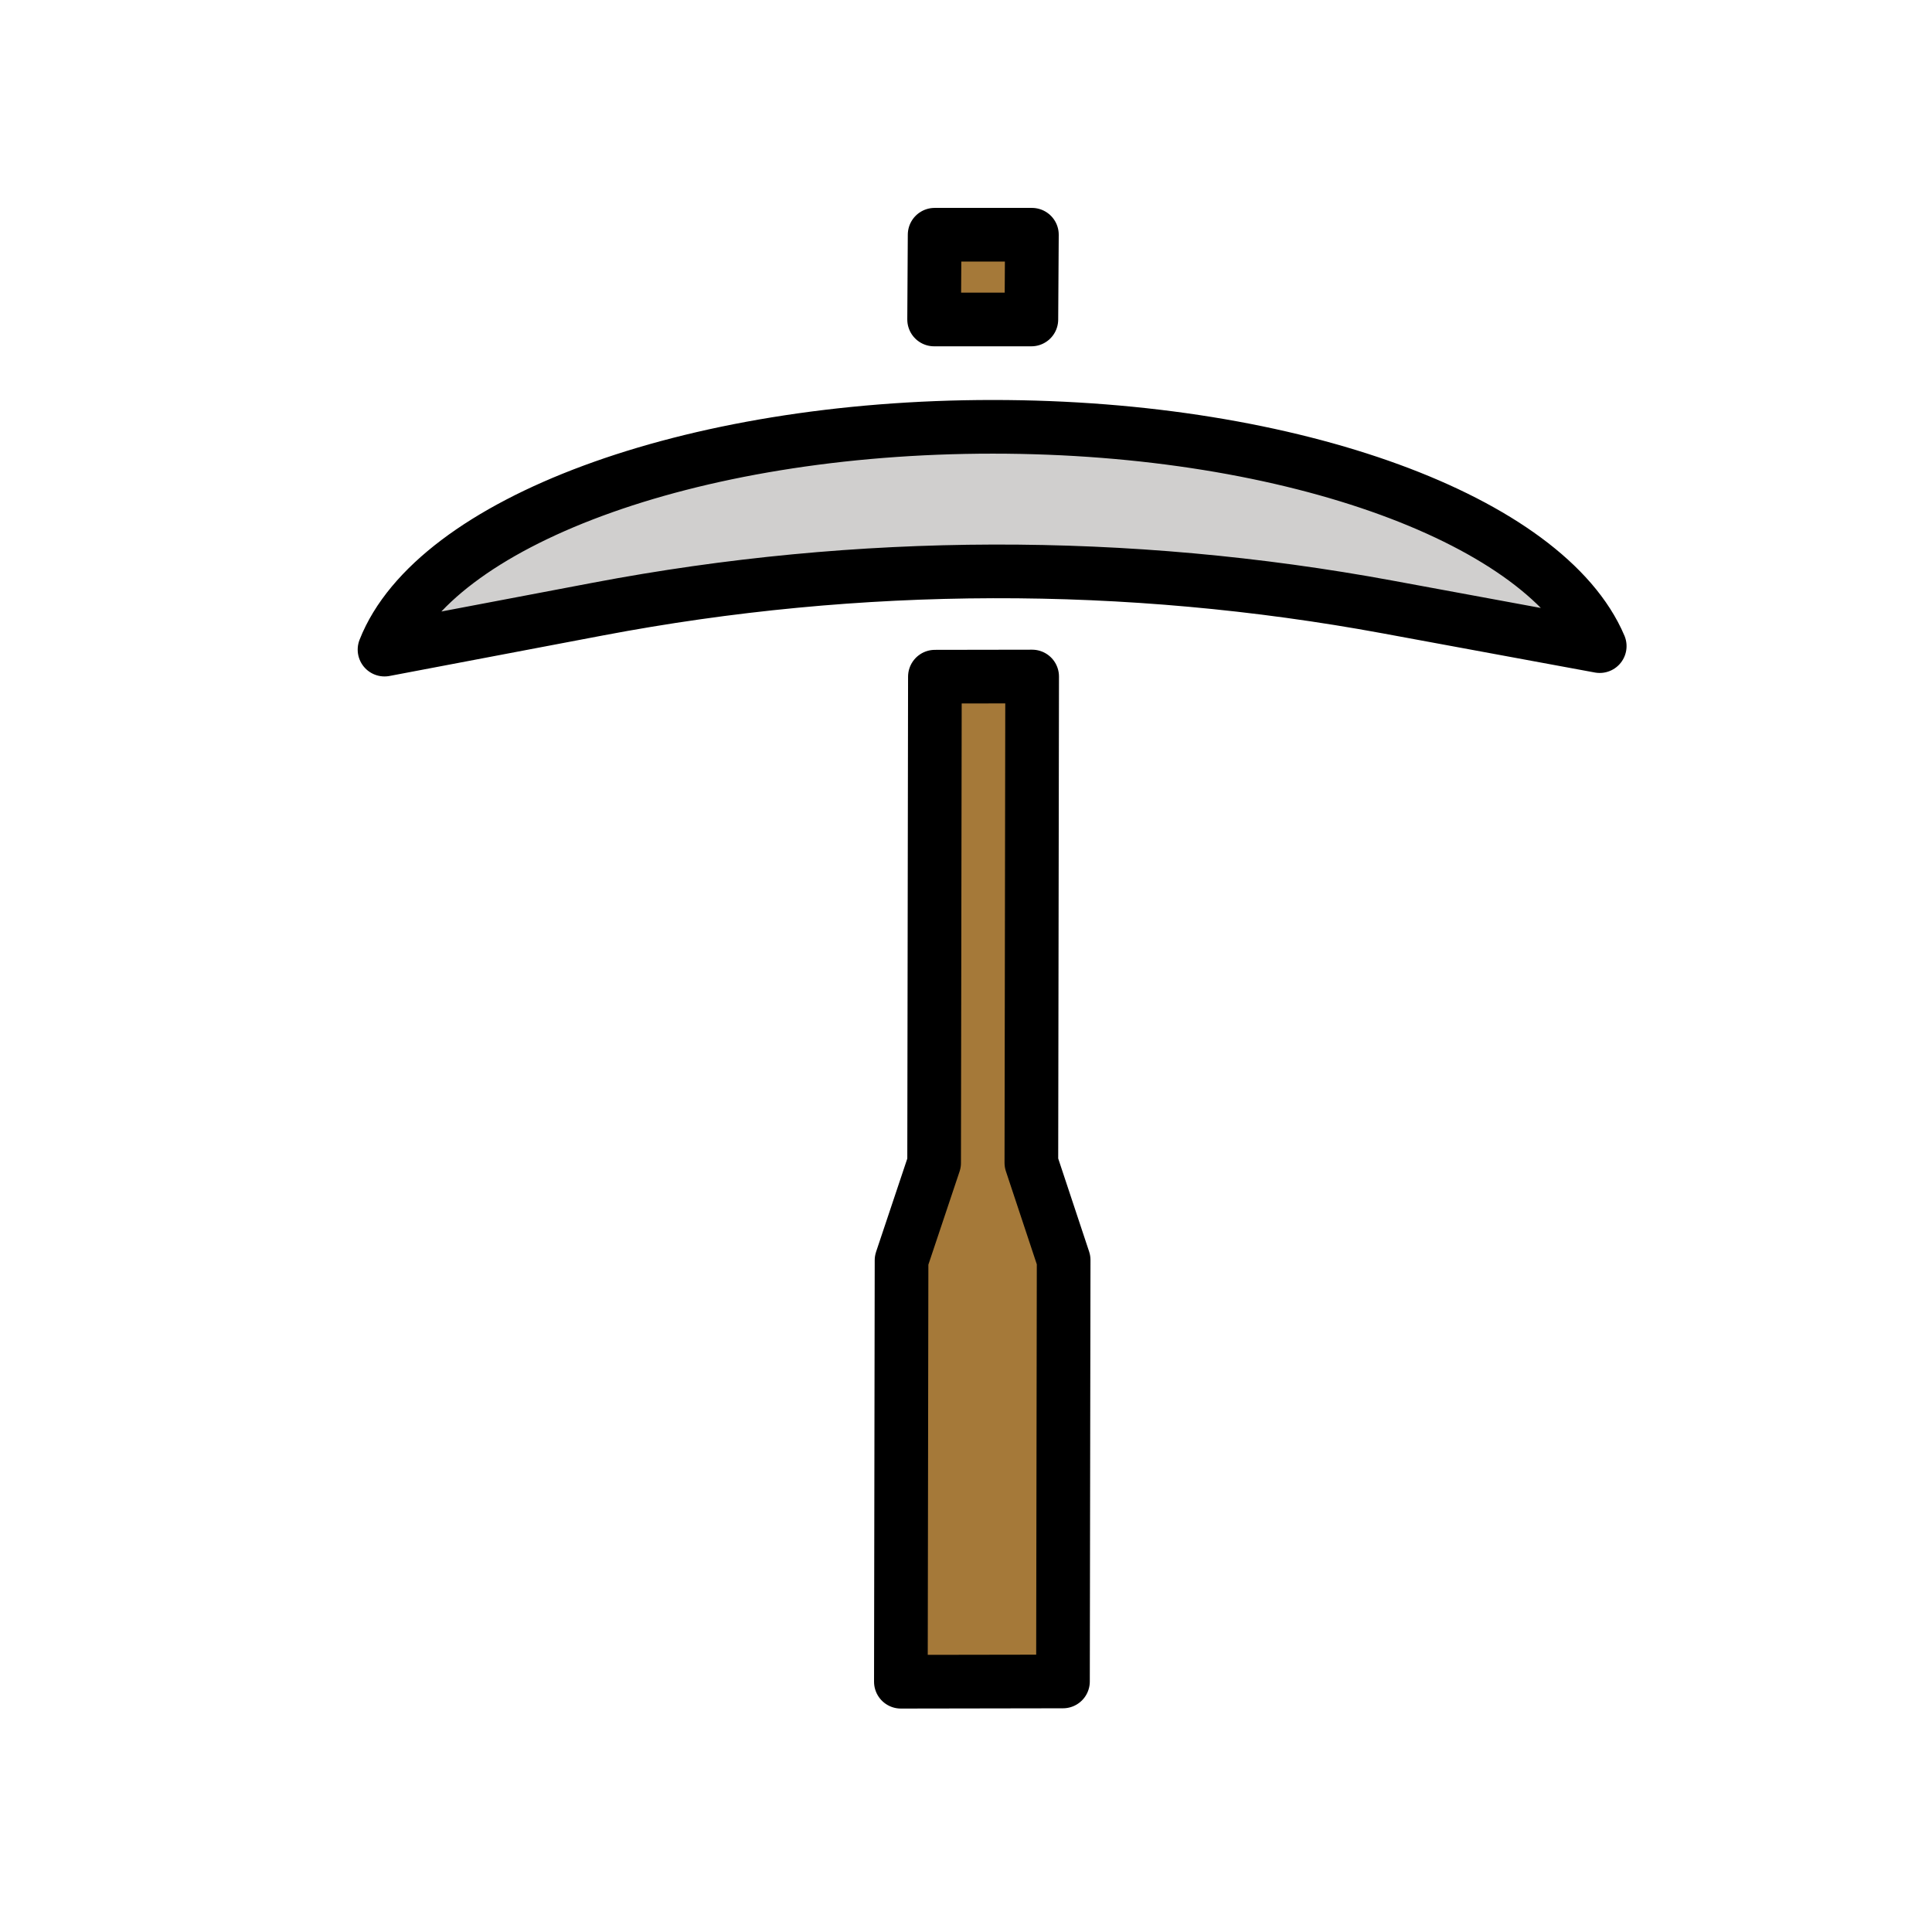 <svg id="emoji" xmlns="http://www.w3.org/2000/svg" viewBox="0 0 72 72">
  
  <g id="color">
    <polygon fill="#A57939" points="38.465,25.46 38.436,43.582 39.639,47.205 39.614,62.911 38.406,62.913 34.781,62.919 
		33.573,62.921 33.598,47.215 34.812,43.588 34.841,25.466 	" stroke="none"></polygon>
    <polygon fill="#A57939" points="38.456,8.996 38.436,12.154 34.812,12.154 34.831,8.996 	" stroke="none"></polygon>
    <path fill="#D0CFCE" d="M59.617,24.327c-1.975-4.65-11.35-8.173-22.617-8.173c-11.372,0-20.817,3.588-22.67,8.303
		l7.964-1.512c9.72-1.845,19.698-1.871,29.427-0.075L59.617,24.327z" stroke="none"></path>
  </g>
  <g id="hair">
  </g>
  <g id="skin">
  </g>
  <g id="skin-shadow">
  </g>
  <g id="line">
    <polygon fill="none" stroke="#000000" stroke-width="2" stroke-linecap="round" stroke-linejoin="round" stroke-miterlimit="10" points="
			38.465,25.212 38.436,43.334 39.639,46.957 39.614,62.663 38.406,62.665 34.781,62.671 33.573,62.673 33.598,46.967 
			34.812,43.34 34.841,25.218 		"></polygon>
    <polygon fill="none" stroke="#000000" stroke-width="2" stroke-linecap="round" stroke-linejoin="round" stroke-miterlimit="10" points="
			38.456,8.748 38.436,11.906 34.812,11.906 34.831,8.748 		"></polygon>
    <path fill="none" stroke="#000000" stroke-width="2" stroke-linecap="round" stroke-linejoin="round" stroke-miterlimit="10" d="
			M59.617,24.079c-1.975-4.65-11.35-8.173-22.617-8.173c-11.372,0-20.817,3.588-22.67,8.303l7.964-1.512
			c9.72-1.845,19.698-1.871,29.427-0.075L59.617,24.079z"></path>
  </g>
</svg>